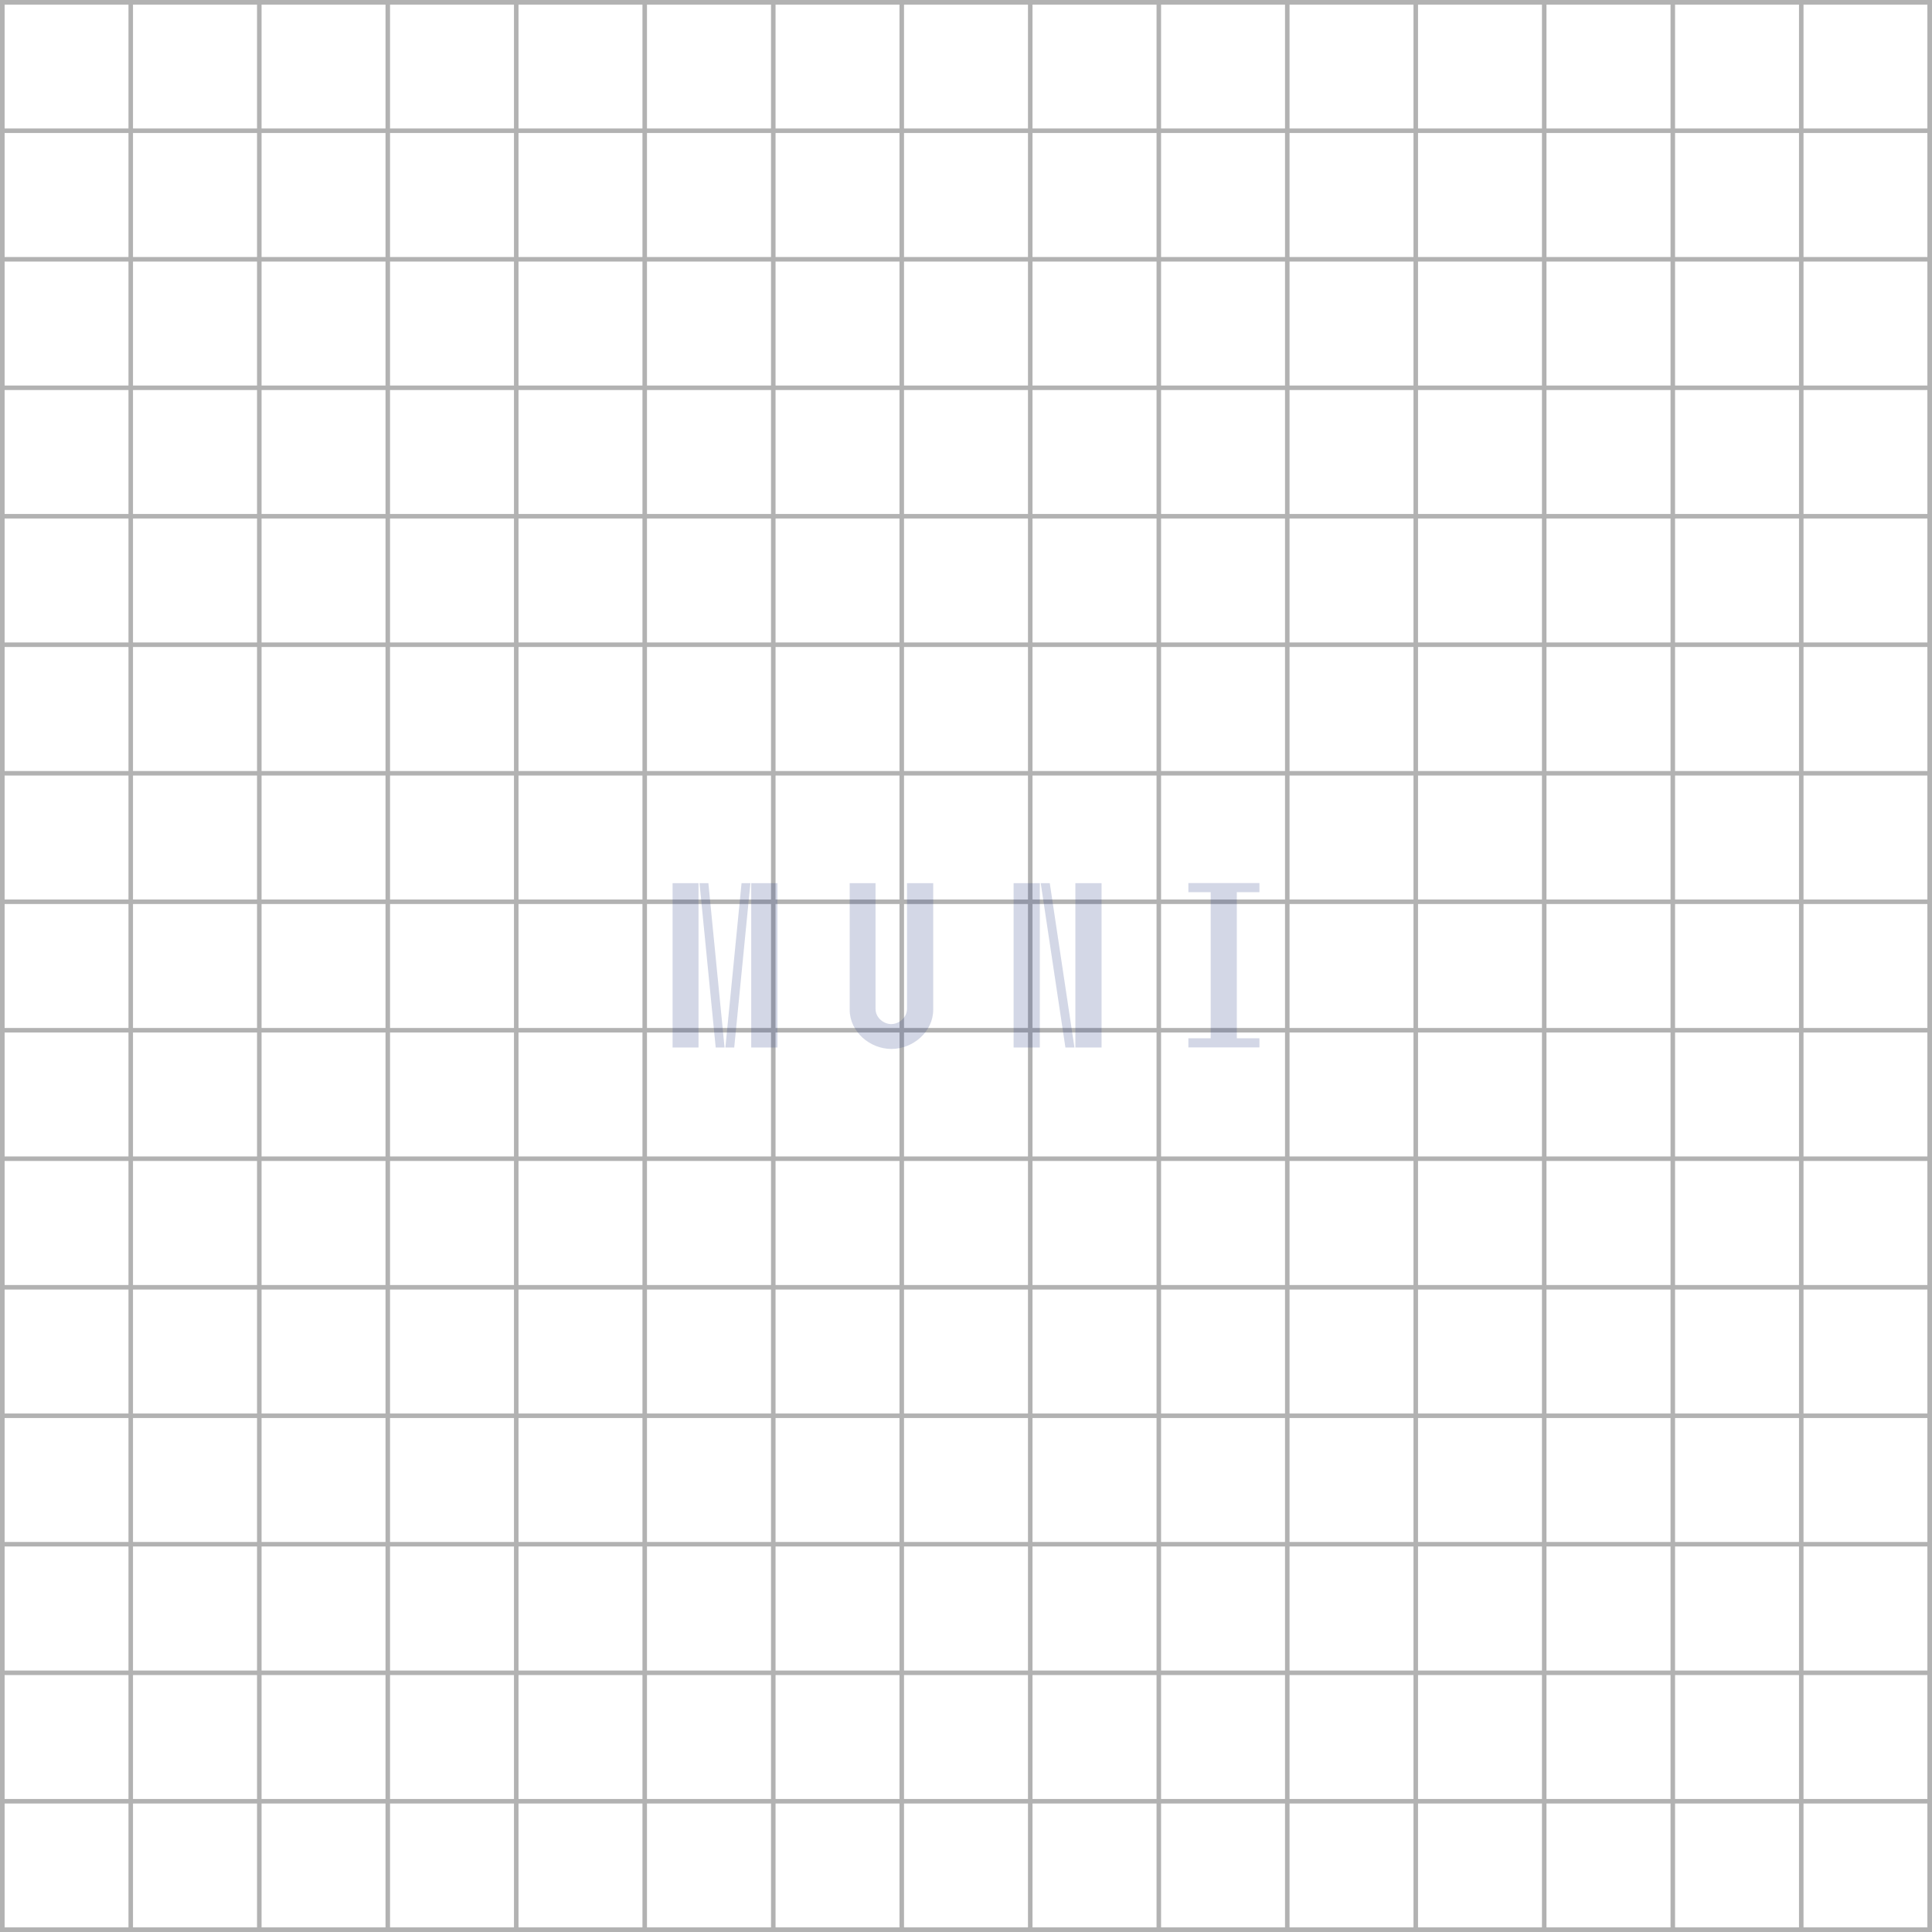 <?xml version="1.0" encoding="UTF-8"?>
<svg id="Vrstva_2" data-name="Vrstva 2" xmlns="http://www.w3.org/2000/svg" viewBox="0 0 213.69 213.69">
  <defs>
    <style>
      .cls-1 {
        opacity: .2;
      }

      .cls-2 {
        fill: #243980;
        stroke-width: 0px;
      }

      .cls-3 {
        fill: none;
        stroke: #b2b2b2;
        stroke-miterlimit: 10;
        stroke-width: .5px;
      }
    </style>
  </defs>
  <g id="Vrstva_1-2" data-name="Vrstva 1">
    <g>
      <g>
        <rect class="cls-3" x=".25" y=".25" width="213.19" height="213.19"/>
        <line class="cls-3" x1=".25" y1="199.23" x2="213.44" y2="199.23"/>
        <line class="cls-3" x1=".25" y1="185.02" x2="213.44" y2="185.02"/>
        <line class="cls-3" x1=".25" y1="170.8" x2="213.44" y2="170.8"/>
        <line class="cls-3" x1=".25" y1="156.59" x2="213.44" y2="156.59"/>
        <line class="cls-3" x1=".25" y1="142.38" x2="213.44" y2="142.38"/>
        <line class="cls-3" x1=".25" y1="128.16" x2="213.44" y2="128.16"/>
        <line class="cls-3" x1=".25" y1="113.95" x2="213.44" y2="113.95"/>
        <line class="cls-3" x1=".25" y1="99.74" x2="213.44" y2="99.74"/>
        <line class="cls-3" x1=".25" y1="85.53" x2="213.44" y2="85.53"/>
        <line class="cls-3" x1=".25" y1="71.31" x2="213.44" y2="71.31"/>
        <line class="cls-3" x1=".25" y1="57.1" x2="213.44" y2="57.1"/>
        <line class="cls-3" x1=".25" y1="42.89" x2="213.44" y2="42.89"/>
        <line class="cls-3" x1=".25" y1="28.68" x2="213.44" y2="28.68"/>
        <line class="cls-3" x1=".25" y1="14.46" x2="213.44" y2="14.46"/>
        <line class="cls-3" x1="199.23" y1=".25" x2="199.23" y2="213.44"/>
        <line class="cls-3" x1="185.02" y1=".25" x2="185.02" y2="213.44"/>
        <line class="cls-3" x1="170.8" y1=".25" x2="170.8" y2="213.44"/>
        <line class="cls-3" x1="156.59" y1=".25" x2="156.59" y2="213.44"/>
        <line class="cls-3" x1="142.38" y1=".25" x2="142.38" y2="213.44"/>
        <line class="cls-3" x1="128.17" y1=".25" x2="128.17" y2="213.44"/>
        <line class="cls-3" x1="113.95" y1=".25" x2="113.95" y2="213.44"/>
        <line class="cls-3" x1="99.74" y1=".25" x2="99.74" y2="213.44"/>
        <line class="cls-3" x1="85.53" y1=".25" x2="85.53" y2="213.44"/>
        <line class="cls-3" x1="71.31" y1=".25" x2="71.31" y2="213.44"/>
        <line class="cls-3" x1="57.1" y1=".25" x2="57.1" y2="213.44"/>
        <line class="cls-3" x1="42.89" y1=".25" x2="42.89" y2="213.44"/>
        <line class="cls-3" x1="28.68" y1=".25" x2="28.68" y2="213.44"/>
        <line class="cls-3" x1="14.46" y1=".25" x2="14.46" y2="213.44"/>
      </g>
      <rect class="cls-3" x=".25" y=".25" width="213.19" height="213.19"/>
    </g>
    <g class="cls-1">
      <path class="cls-2" d="M74.39,97.68h2.87v18.18h-2.87v-18.18ZM77.37,97.68h.98l1.79,18.18h-.98l-1.79-18.18ZM82.02,97.68h.98l-1.79,18.18h-.98l1.79-18.18ZM83.09,97.68h2.9v18.18h-2.9v-18.18Z"/>
      <path class="cls-2" d="M96.84,97.68v13.9c0,.99.9,1.69,1.74,1.69s1.74-.71,1.74-1.69v-13.9h2.9v14c0,2.44-2.24,4.34-4.62,4.34s-4.62-1.9-4.62-4.34v-14h2.88Z"/>
      <path class="cls-2" d="M115.01,97.68v18.18h-2.9v-18.18h2.9ZM116.11,97.68l2.73,18.18h-1l-2.73-18.18h1ZM121.84,97.68v18.18h-2.9v-18.18h2.9Z"/>
      <path class="cls-2" d="M133.91,114.84v-16.16h-2.47v-1.01h7.86v1.01h-2.5v16.16h2.5v1.01h-7.86v-1.01h2.47Z"/>
    </g>
  </g>
</svg>